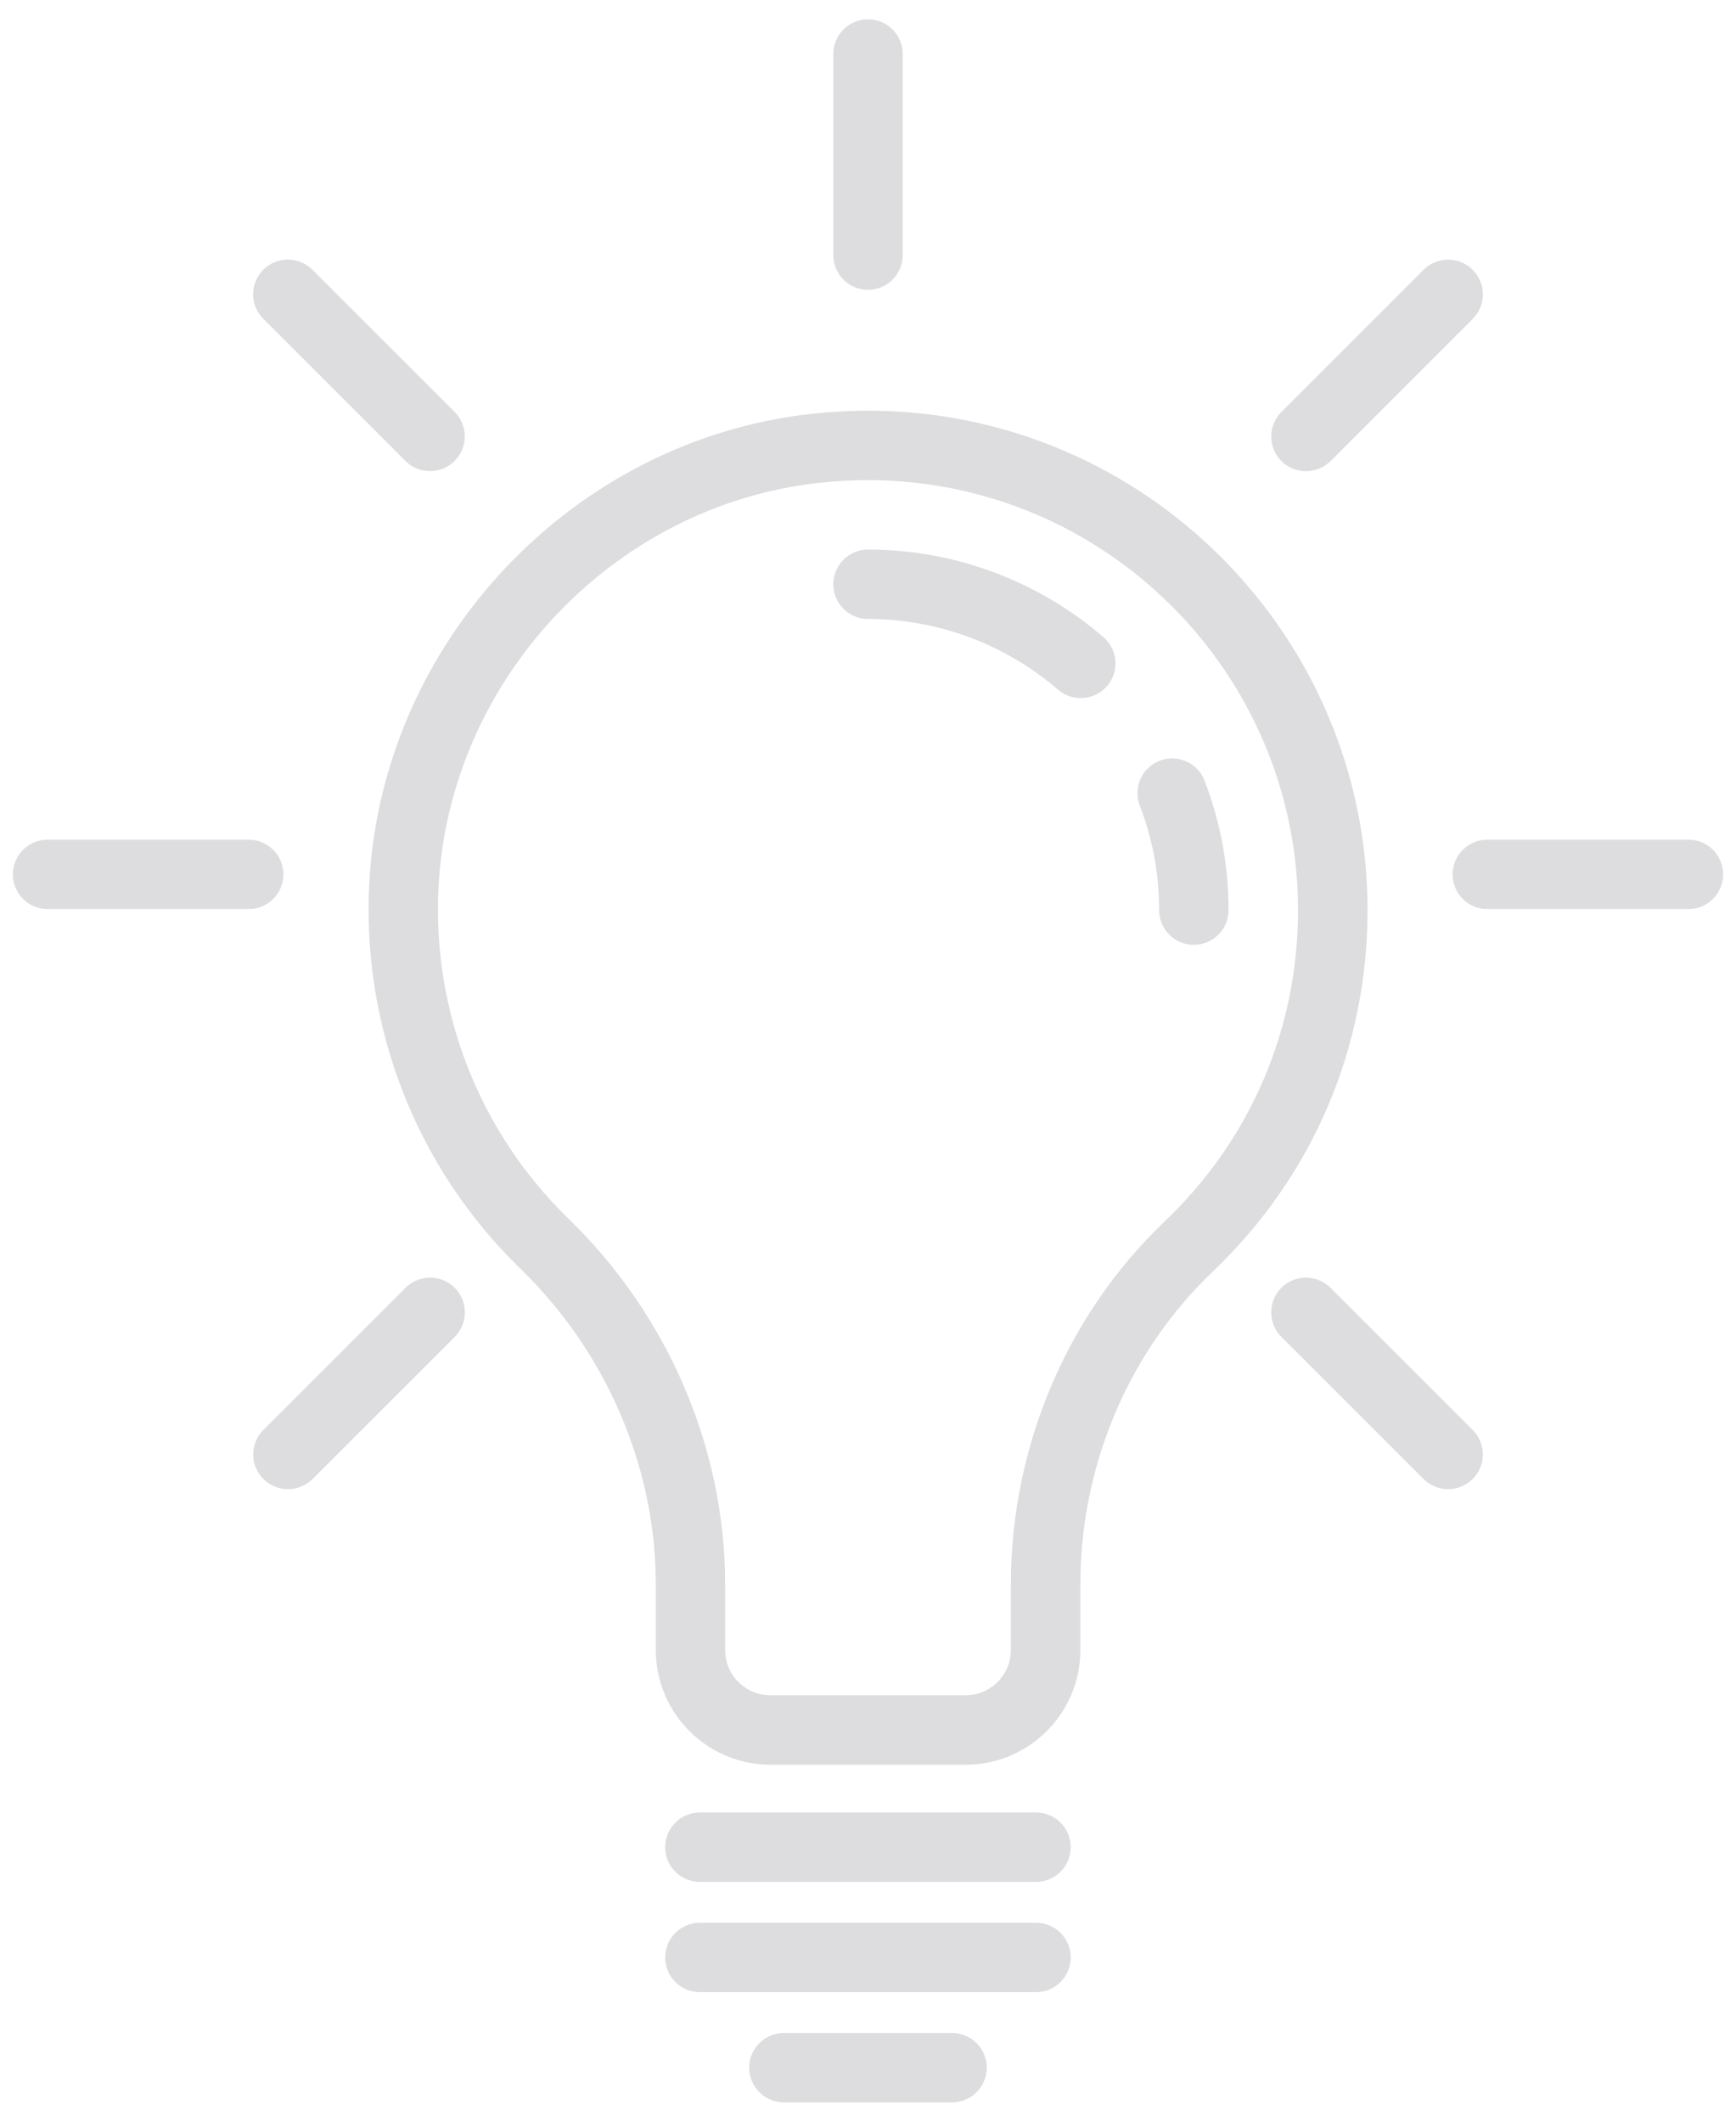 <svg width="54" height="66" viewBox="0 0 54 66" fill="none" xmlns="http://www.w3.org/2000/svg">
<path d="M11.489 27.429C11.239 31.94 12.949 36.324 16.183 39.461C18.863 42.059 20.399 45.64 20.399 49.282V51.327C20.399 53.295 21.999 54.896 23.968 54.896H30.038C32.006 54.896 33.606 53.295 33.606 51.327V49.285C33.606 45.595 35.106 42.051 37.721 39.559C40.829 36.598 42.539 32.604 42.539 28.312C42.539 19.745 35.57 12.776 27.003 12.776C26.418 12.776 25.824 12.81 25.237 12.874C17.812 13.695 11.902 19.953 11.489 27.429L11.489 27.429ZM25.473 15.02C25.982 14.964 26.497 14.936 27 14.936C34.374 14.936 40.376 20.938 40.376 28.312C40.376 32.008 38.903 35.444 36.228 37.995C33.188 40.892 31.444 45.007 31.444 49.285V51.327C31.444 52.103 30.811 52.736 30.035 52.736H23.965C23.189 52.736 22.556 52.103 22.556 51.327V49.282C22.556 45.06 20.782 40.915 17.685 37.911C14.901 35.211 13.43 31.434 13.643 27.55C14.001 21.112 19.086 15.726 25.473 15.02L25.473 15.02Z" fill="#DDDDDF"/>
<path d="M27 19.255C29.168 19.255 31.267 20.037 32.912 21.455C33.114 21.632 33.367 21.716 33.618 21.716C33.922 21.716 34.222 21.59 34.436 21.342C34.827 20.889 34.776 20.209 34.324 19.821C32.288 18.063 29.686 17.095 27 17.095C26.404 17.095 25.92 17.579 25.92 18.175C25.92 18.771 26.404 19.255 27 19.255L27 19.255Z" fill="#DDDDDF"/>
<path d="M36.056 28.311C36.056 28.908 36.54 29.391 37.136 29.391C37.732 29.391 38.216 28.908 38.216 28.311C38.216 26.925 37.966 25.569 37.468 24.284C37.254 23.727 36.63 23.451 36.073 23.665C35.516 23.879 35.241 24.506 35.454 25.06C35.854 26.098 36.056 27.192 36.056 28.311L36.056 28.311Z" fill="#DDDDDF"/>
<path d="M21.771 58.541H32.226C32.822 58.541 33.306 58.057 33.306 57.461C33.306 56.864 32.822 56.381 32.226 56.381H21.771C21.175 56.381 20.691 56.864 20.691 57.461C20.691 58.06 21.175 58.541 21.771 58.541Z" fill="#DDDDDF"/>
<path d="M21.771 61.971H32.226C32.822 61.971 33.306 61.488 33.306 60.892C33.306 60.295 32.822 59.812 32.226 59.812H21.771C21.175 59.812 20.691 60.295 20.691 60.892C20.691 61.488 21.175 61.971 21.771 61.971Z" fill="#DDDDDF"/>
<path d="M30.693 64.32C30.693 63.724 30.209 63.24 29.613 63.24H24.384C23.788 63.24 23.304 63.724 23.304 64.32C23.304 64.916 23.788 65.4 24.384 65.4H29.613C30.209 65.4 30.693 64.916 30.693 64.32Z" fill="#DDDDDF"/>
<path d="M0.4 27.2C0.4 27.797 0.883 28.28 1.48 28.28H7.735C8.331 28.28 8.815 27.797 8.815 27.2C8.815 26.604 8.331 26.12 7.735 26.12H1.48C0.883 26.12 0.4 26.604 0.4 27.2Z" fill="#DDDDDF"/>
<path d="M52.52 26.12H46.265C45.669 26.12 45.185 26.604 45.185 27.2C45.185 27.797 45.669 28.28 46.265 28.28H52.52C53.117 28.28 53.6 27.797 53.6 27.2C53.6 26.601 53.117 26.12 52.52 26.12Z" fill="#DDDDDF"/>
<path d="M25.92 1.68V7.935C25.92 8.531 26.404 9.015 27 9.015C27.596 9.015 28.08 8.531 28.08 7.935V1.68C28.08 1.084 27.596 0.6 27 0.6C26.404 0.6 25.92 1.084 25.92 1.68Z" fill="#DDDDDF"/>
<path d="M39.858 14.342C40.069 14.553 40.345 14.657 40.623 14.657C40.899 14.657 41.178 14.553 41.389 14.342L45.81 9.921C46.232 9.499 46.232 8.815 45.81 8.394C45.388 7.972 44.704 7.972 44.282 8.394L39.861 12.815C39.437 13.234 39.437 13.92 39.858 14.342H39.858Z" fill="#DDDDDF"/>
<path d="M12.614 40.06L8.193 44.481C7.771 44.903 7.771 45.586 8.193 46.008C8.404 46.219 8.68 46.323 8.958 46.323C9.234 46.323 9.512 46.219 9.723 46.008L14.144 41.587C14.566 41.165 14.566 40.482 14.144 40.06C13.72 39.638 13.036 39.638 12.614 40.06Z" fill="#DDDDDF"/>
<path d="M9.717 8.39C9.295 7.969 8.612 7.969 8.19 8.39C7.768 8.812 7.768 9.496 8.19 9.918L12.611 14.339C12.822 14.55 13.098 14.654 13.376 14.654C13.652 14.654 13.93 14.55 14.141 14.339C14.563 13.917 14.563 13.233 14.141 12.812L9.717 8.39Z" fill="#DDDDDF"/>
<path d="M41.386 40.06C40.964 39.638 40.28 39.638 39.858 40.06C39.437 40.482 39.437 41.165 39.858 41.587L44.28 46.008C44.491 46.219 44.766 46.323 45.045 46.323C45.32 46.323 45.599 46.219 45.81 46.008C46.231 45.586 46.231 44.903 45.81 44.481L41.386 40.06Z" fill="#DDDDDF"/>
</svg>
